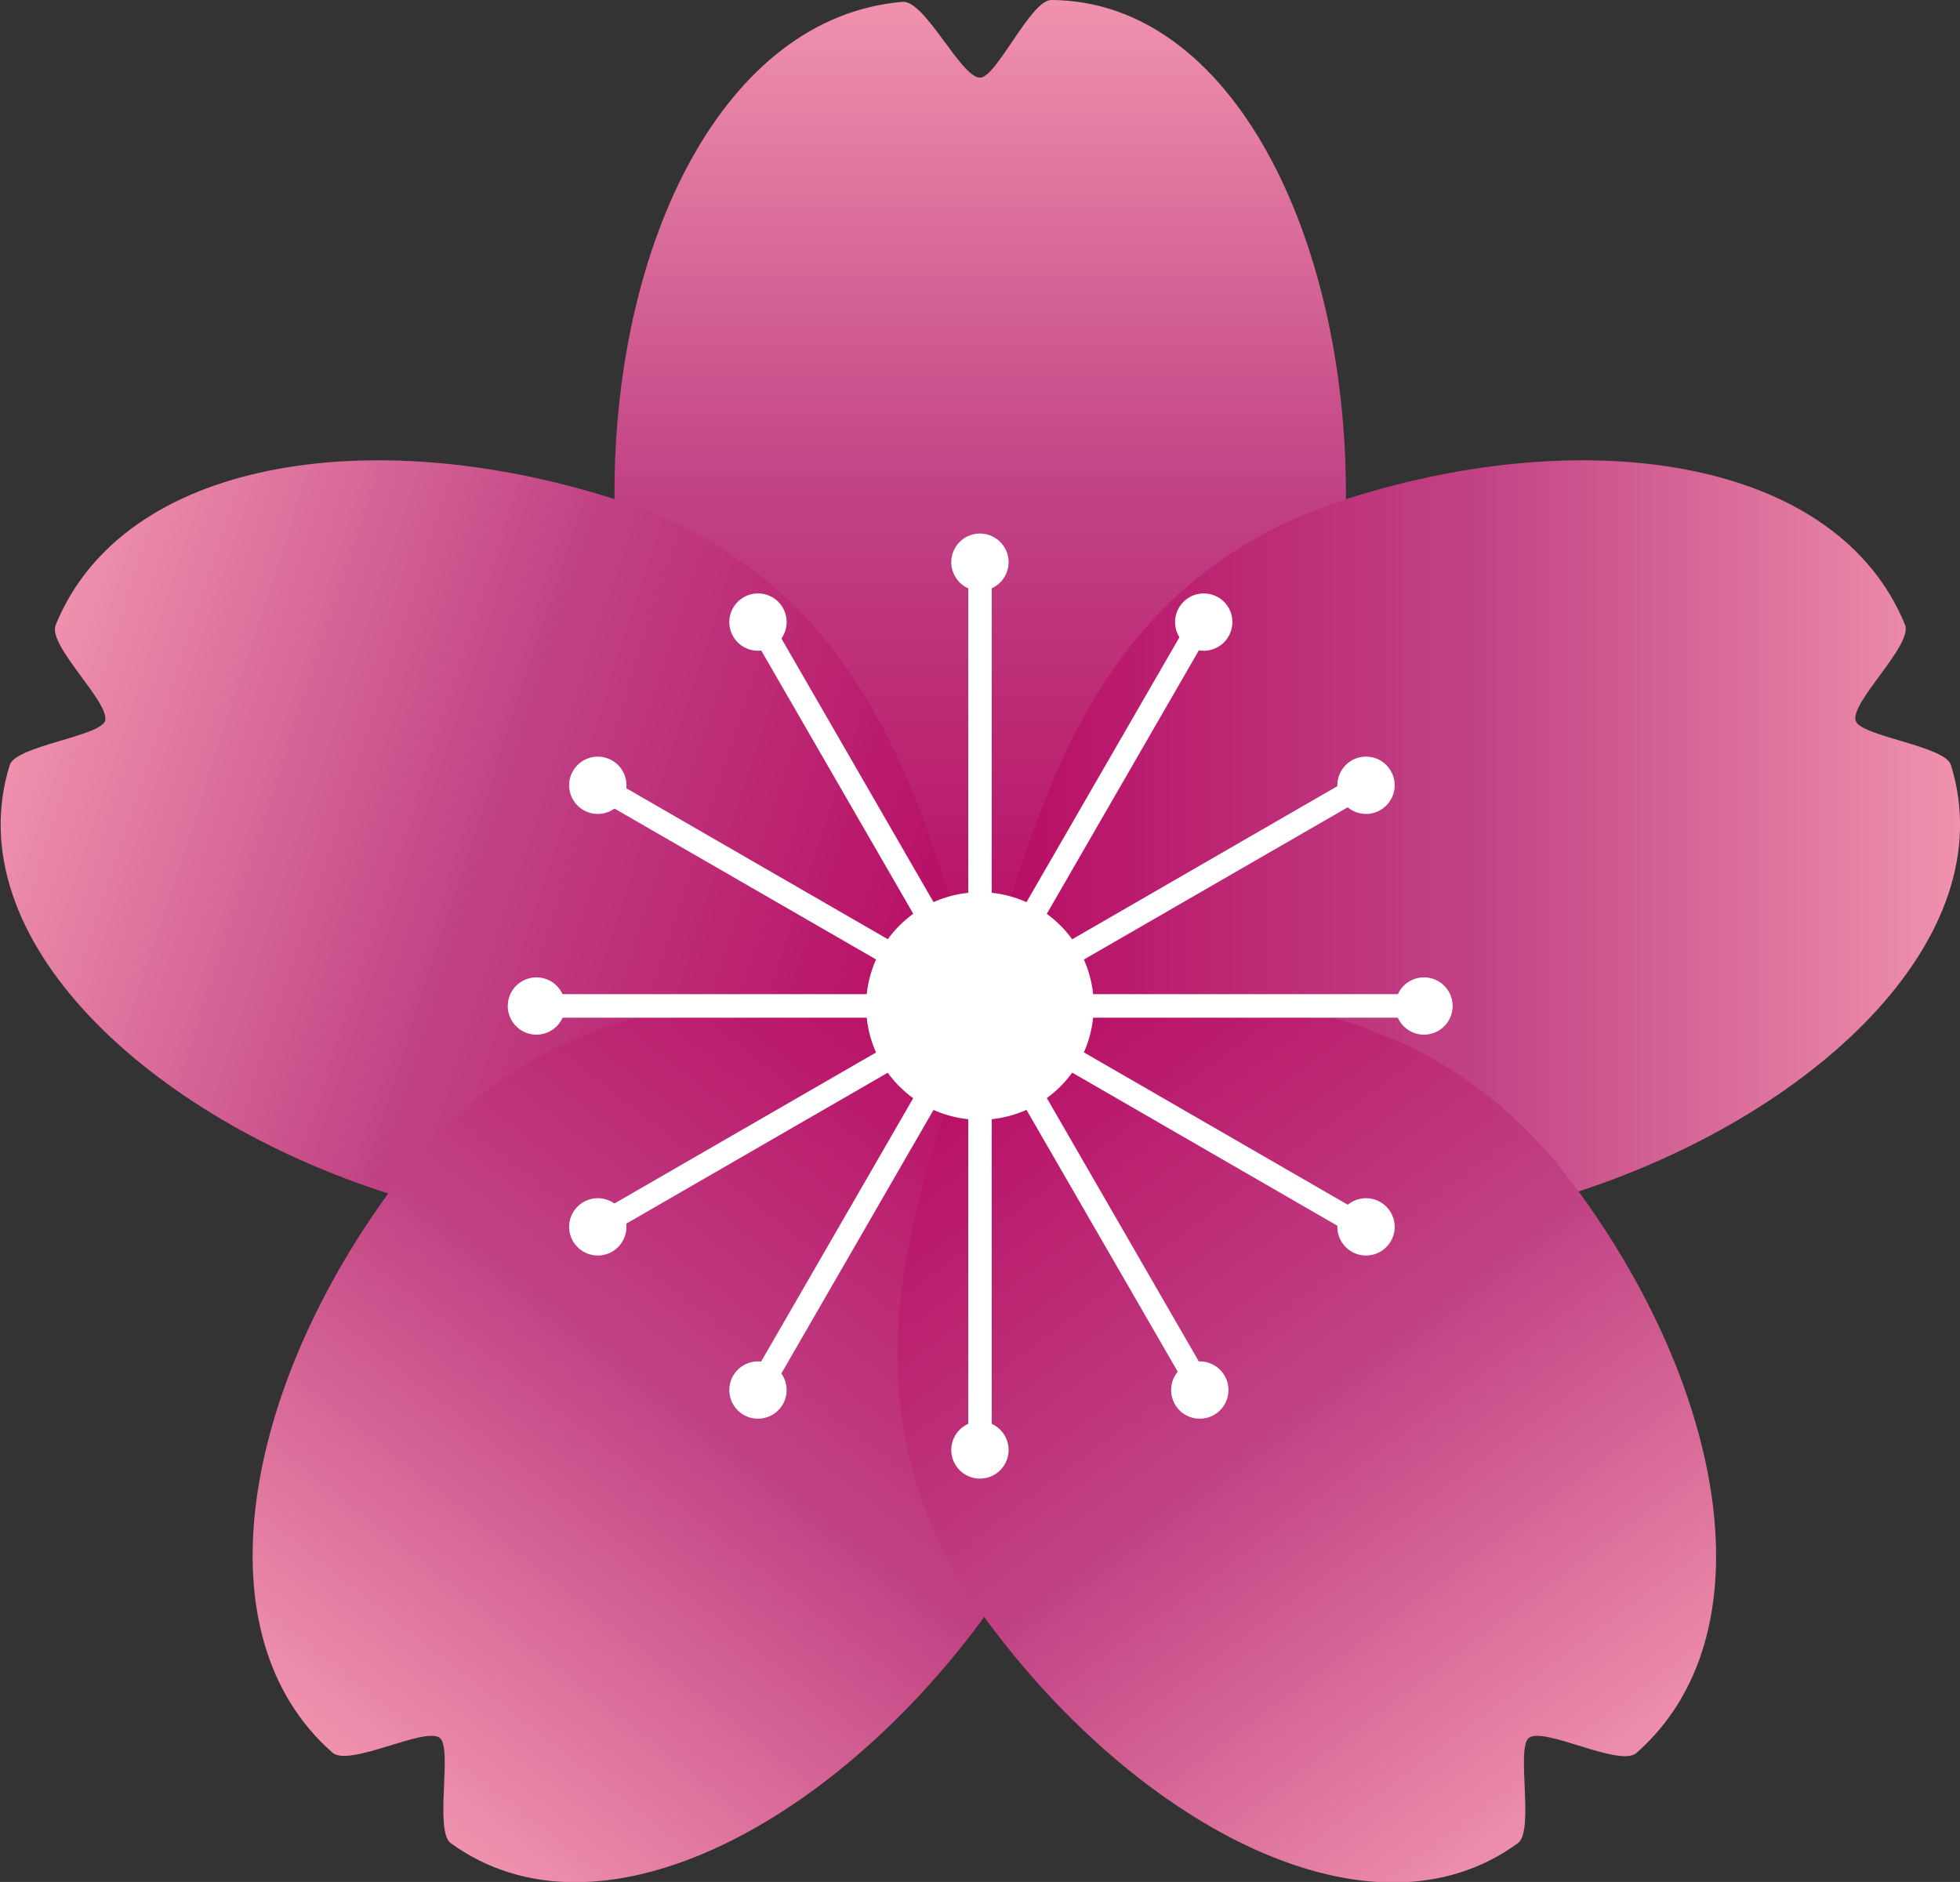 <svg xmlns="http://www.w3.org/2000/svg" xmlns:xlink="http://www.w3.org/1999/xlink" viewBox="0 0 149.15 143.24"><rect x="0" y="0" width="149.15" height="143.24" fill="#333333" stroke="none"/><defs><style>.cls-1{fill:url(#未命名漸層_17);}.cls-2{fill:url(#未命名漸層_17-2);}.cls-3{fill:url(#未命名漸層_17-3);}.cls-4{fill:url(#未命名漸層_17-4);}.cls-5{fill:url(#未命名漸層_17-5);}.cls-6{fill:#fff;}</style><linearGradient id="未命名漸層_17" x1="74.58" y1="75.14" x2="74.58" y2="0.03" gradientUnits="userSpaceOnUse"><stop offset="0" stop-color="#b70b63"/><stop offset="0.5" stop-color="#c14284"/><stop offset="1" stop-color="#f092ae"/></linearGradient><linearGradient id="未命名漸層_17-2" x1="74.58" y1="63.8" x2="149.15" y2="63.8" xlink:href="#未命名漸層_17"/><linearGradient id="未命名漸層_17-3" x1="72.53" y1="75.58" x2="1.62" y2="52.49" xlink:href="#未命名漸層_17"/><linearGradient id="未命名漸層_17-4" x1="75.23" y1="77.7" x2="29.08" y2="136.38" xlink:href="#未命名漸層_17"/><linearGradient id="未命名漸層_17-5" x1="75.14" y1="76.89" x2="121.07" y2="138.37" xlink:href="#未命名漸層_17"/></defs><g id="圖層_2" data-name="圖層 2"><g id="ALL"><path class="cls-1" d="M74.58,5.91C75.83,5.91,78.43,0,80,0c13.82.07,22.42,18.15,22.42,37.53,0,21.12-16,29.86-27.81,38.24C62.51,67.39,46.76,58.65,46.76,37.53,46.76,18.4,55.09,1.29,68.68.14,70.39,0,73.12,5.91,74.58,5.91Z"/><path class="cls-2" d="M141.21,54.86c.37,1.19,6.8,1.9,7.25,3.37,4.1,13.2-10.56,26.84-29,32.67-20.15,6.35-33.29-6.29-44.84-15,4.37-14,8-31.68,28.1-38,18.24-5.75,37.07-3,42.25,9.66C145.58,49.09,140.77,53.47,141.21,54.86Z"/><path class="cls-3" d="M8,54.86c-.38,1.19-6.8,1.9-7.26,3.37-4.09,13.2,10.57,26.84,29,32.67,20.15,6.35,33.3-6.29,44.85-15-4.37-14-8-31.68-28.11-38-18.24-5.75-37.07-3-42.24,9.66C3.57,49.09,8.38,53.47,8,54.86Z"/><path class="cls-4" d="M33.46,132.27c1,.74-.42,7,.82,8C45.43,148.4,63.1,139,74.64,123.42c12.57-17,4.9-33.52.41-47.29-14.68-.44-32.54-2.8-45.12,14.18-11.38,15.36-14.87,34.08-4.64,43.08C26.59,134.53,32.29,131.41,33.46,132.27Z"/><path class="cls-5" d="M116.35,132.27c-1,.74.42,7-.82,8-11.14,8.17-28.82-1.24-40.35-16.81-12.58-17-4.91-33.52-.42-47.29,14.69-.44,32.55-2.8,45.12,14.18,11.38,15.36,14.88,34.08,4.64,43.08C123.23,134.53,117.52,131.41,116.35,132.27Z"/><polygon class="cls-6" points="75.47 110.35 73.68 110.35 73.68 79.9 58.46 106.27 56.91 105.38 72.14 79 45.76 94.23 44.87 92.69 71.25 77.46 40.79 77.46 40.79 75.67 71.25 75.67 44.87 60.45 45.76 58.9 72.14 74.13 56.91 47.75 58.46 46.86 73.68 73.24 73.68 42.78 75.47 42.78 75.47 73.24 90.7 46.86 92.24 47.75 77.02 74.13 103.39 58.9 104.28 60.45 77.91 75.67 108.36 75.67 108.36 77.46 77.91 77.46 104.28 92.69 103.39 94.23 77.02 79 92.24 105.38 90.7 106.27 75.47 79.9 75.47 110.35"/><path class="cls-6" d="M83.23,76.57a8.66,8.66,0,1,1-8.65-8.66A8.65,8.65,0,0,1,83.23,76.57Z"/><path class="cls-6" d="M47.67,59.77a2.18,2.18,0,1,1-2.18-2.18A2.18,2.18,0,0,1,47.67,59.77Z"/><path class="cls-6" d="M59.86,47.35a2.18,2.18,0,1,1-2.17-2.18A2.17,2.17,0,0,1,59.86,47.35Z"/><path class="cls-6" d="M76.75,42.78a2.18,2.18,0,1,1-2.17-2.17A2.18,2.18,0,0,1,76.75,42.78Z"/><path class="cls-6" d="M93.78,47.35a2.18,2.18,0,1,1-2.17-2.18A2.17,2.17,0,0,1,93.78,47.35Z"/><path class="cls-6" d="M106.13,59.77A2.18,2.18,0,1,1,104,57.59,2.18,2.18,0,0,1,106.13,59.77Z"/><path class="cls-6" d="M110.54,76.57a2.18,2.18,0,1,1-2.18-2.18A2.18,2.18,0,0,1,110.54,76.57Z"/><path class="cls-6" d="M43,76.57a2.18,2.18,0,1,1-2.18-2.18A2.18,2.18,0,0,1,43,76.57Z"/><path class="cls-6" d="M47.67,93.37a2.18,2.18,0,1,1-2.18-2.17A2.18,2.18,0,0,1,47.67,93.37Z"/><path class="cls-6" d="M59.86,105.79a2.18,2.18,0,1,1-2.17-2.17A2.18,2.18,0,0,1,59.86,105.79Z"/><path class="cls-6" d="M76.75,110.35a2.18,2.18,0,1,1-2.17-2.17A2.18,2.18,0,0,1,76.75,110.35Z"/><path class="cls-6" d="M93.48,105.79a2.18,2.18,0,1,1-2.17-2.17A2.18,2.18,0,0,1,93.48,105.79Z"/><path class="cls-6" d="M106.13,93.37A2.18,2.18,0,1,1,104,91.2,2.18,2.18,0,0,1,106.13,93.37Z"/></g></g></svg>